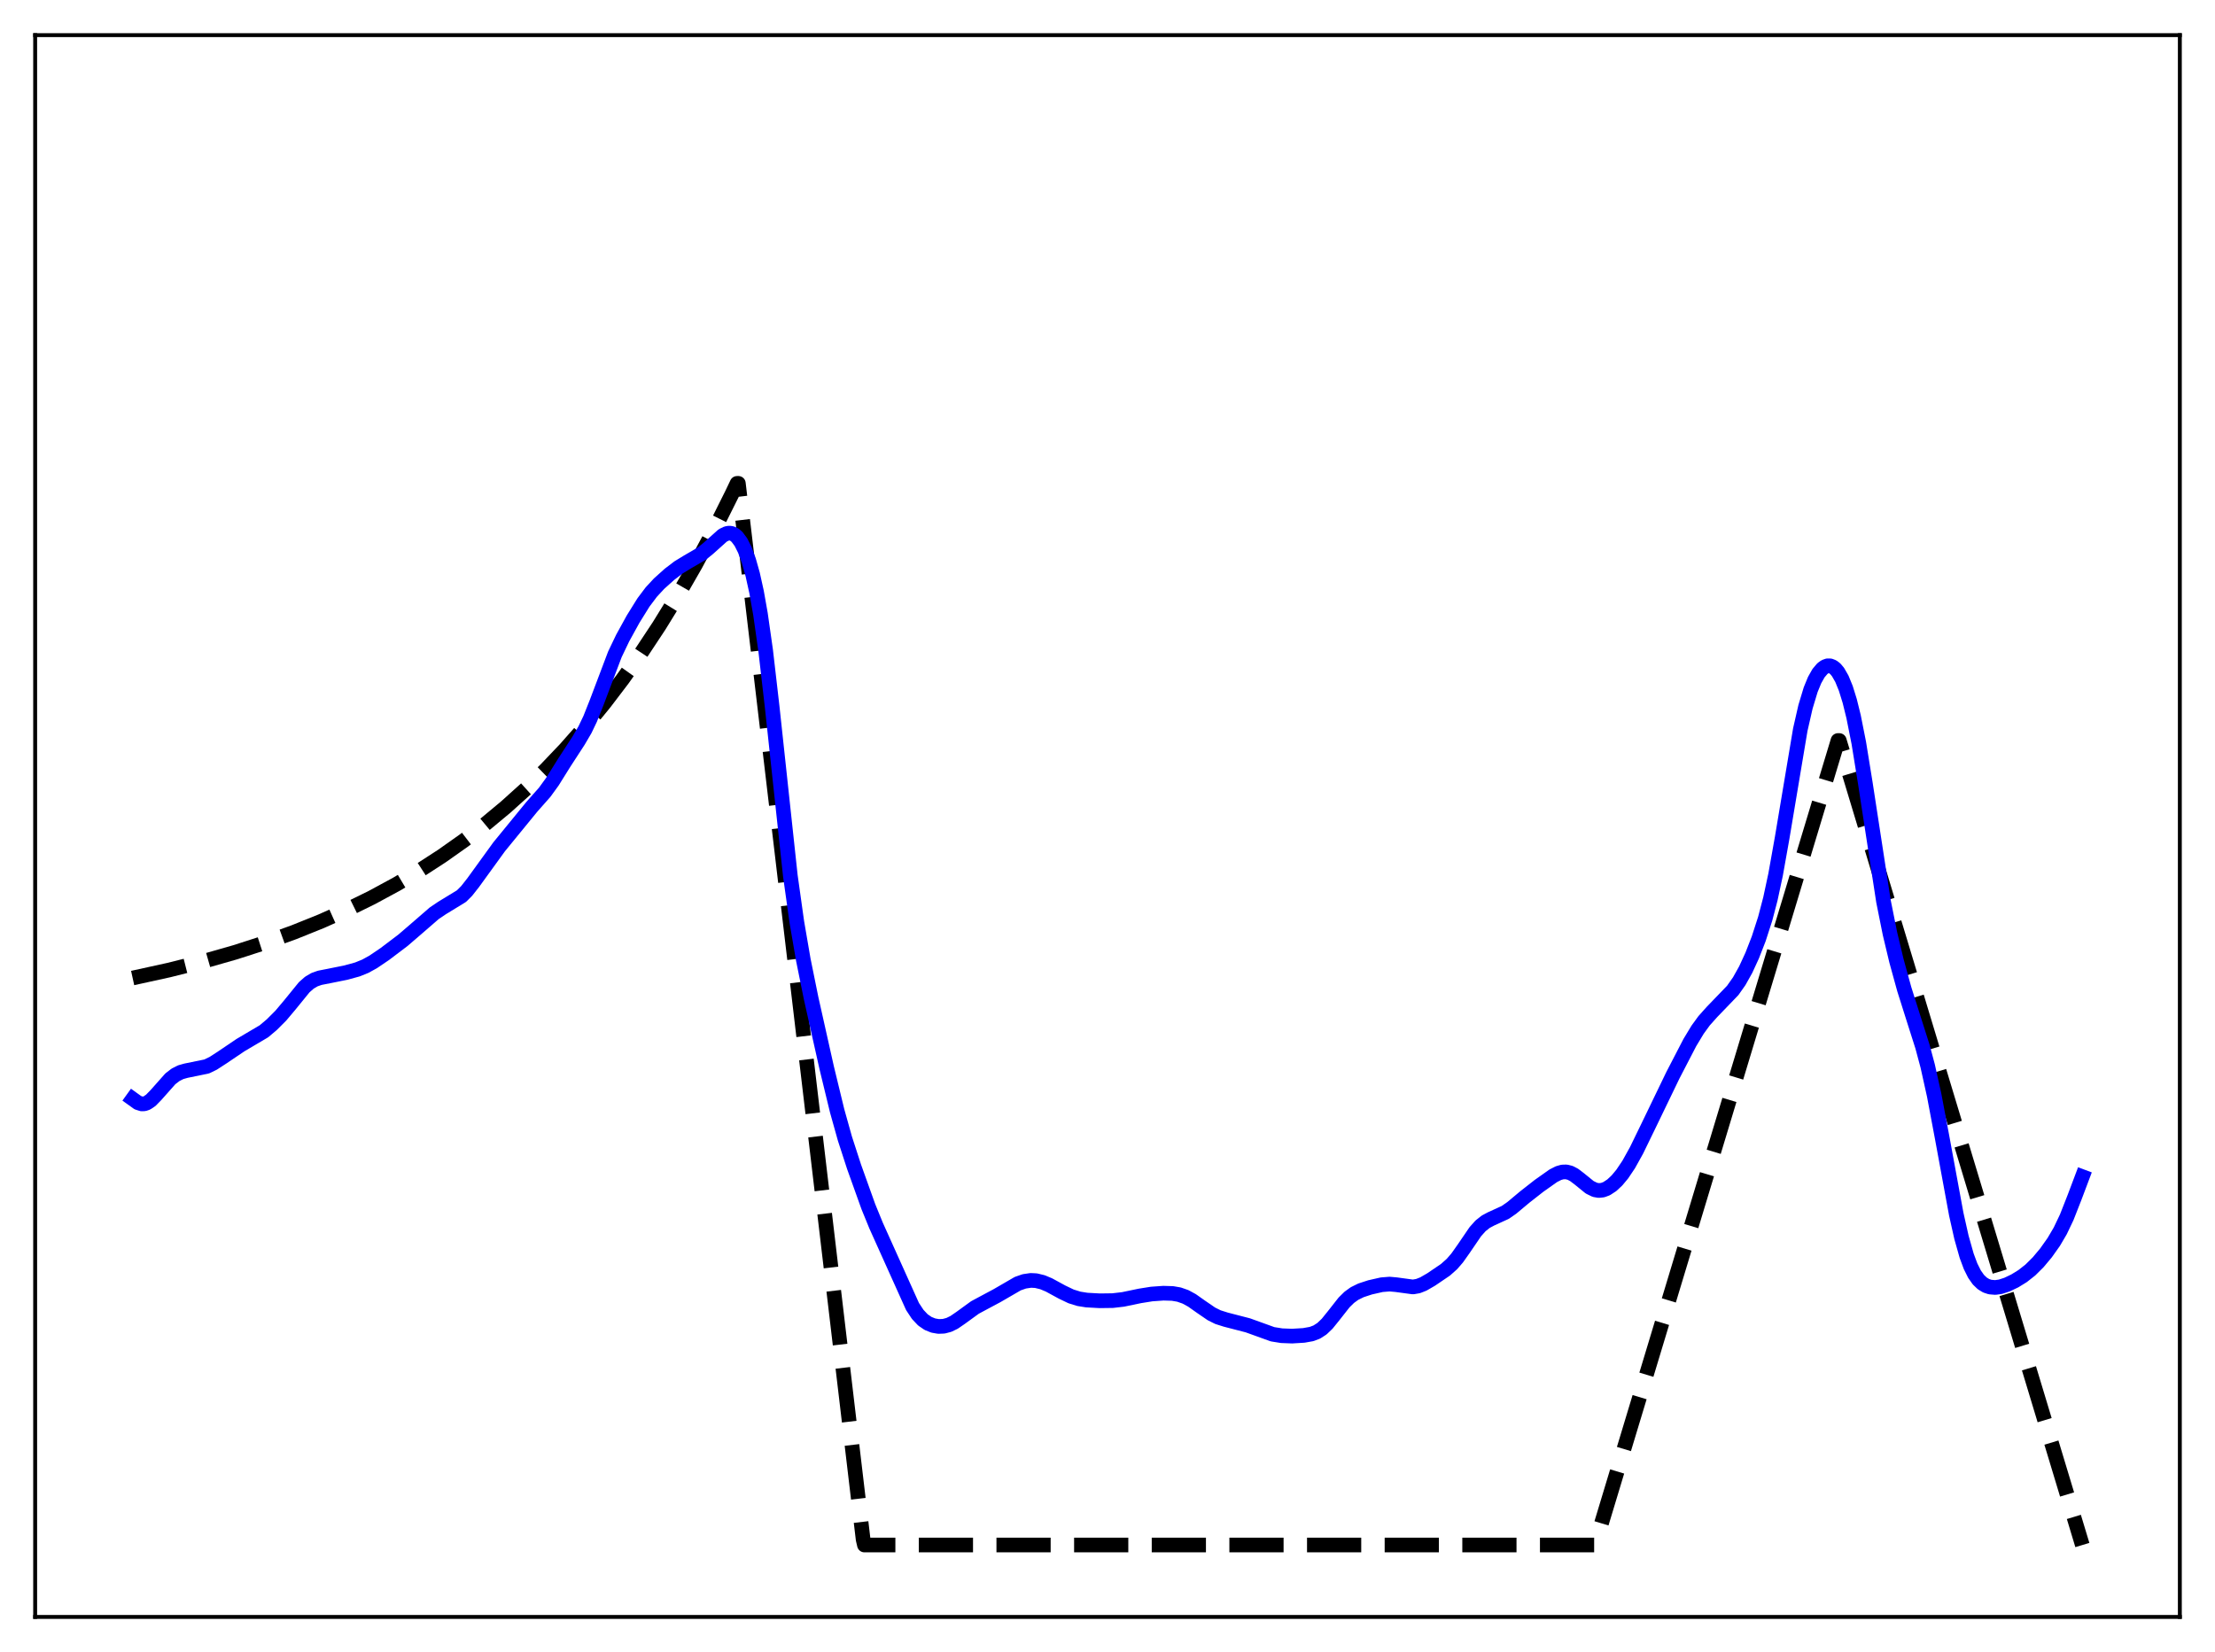 <?xml version="1.0" encoding="utf-8" standalone="no"?>
<!DOCTYPE svg PUBLIC "-//W3C//DTD SVG 1.1//EN"
  "http://www.w3.org/Graphics/SVG/1.1/DTD/svg11.dtd">
<svg xmlns:xlink="http://www.w3.org/1999/xlink" width="453.6pt" height="338.4pt" viewBox="0 0 453.6 338.4" xmlns="http://www.w3.org/2000/svg" version="1.1">
 <defs>
  <style type="text/css">*{stroke-linejoin: round; stroke-linecap: butt}</style>
 </defs>
 <g id="figure_1">
  <g id="patch_1">
   <path d="M 0 338.4 
L 453.6 338.4 
L 453.6 0 
L 0 0 
z
" style="fill: #ffffff"/>
  </g>
  <g id="axes_1">
   <g id="patch_2">
    <path d="M 7.2 331.2 
L 446.4 331.2 
L 446.4 7.2 
L 7.2 7.2 
z
" style="fill: #ffffff"/>
   </g>
   <g id="matplotlib.axis_1"/>
   <g id="matplotlib.axis_2"/>
   <g id="line2d_1">
    <path d="M 27.164 200.331 
L 34.617 198.694 
L 41.537 196.953 
L 48.192 195.05 
L 54.314 193.076 
L 60.17 190.961 
L 65.76 188.712 
L 71.084 186.337 
L 76.141 183.849 
L 81.199 181.112 
L 85.99 178.266 
L 90.515 175.332 
L 95.04 172.135 
L 99.299 168.867 
L 103.558 165.325 
L 107.817 161.486 
L 111.809 157.595 
L 115.802 153.4 
L 119.795 148.876 
L 123.788 143.998 
L 127.514 139.101 
L 131.241 133.847 
L 134.967 128.21 
L 138.694 122.162 
L 142.42 115.673 
L 146.147 108.711 
L 149.873 101.242 
L 150.938 99.009 
L 151.204 99.007 
L 176.758 315.346 
L 177.024 316.473 
L 326.618 316.473 
L 376.394 151.681 
L 376.66 151.681 
L 426.436 316.473 
L 426.436 316.473 
" clip-path="url(#pf9f909bab9)" style="fill: none; stroke-dasharray: 11.1,4.8; stroke-dashoffset: 0; stroke: #000000; stroke-width: 3"/>
   </g>
   <g id="line2d_2">
    <path d="M 27.164 225.098 
L 28.228 225.864 
L 29.027 226.12 
L 29.559 226.098 
L 30.092 225.917 
L 30.89 225.374 
L 31.955 224.281 
L 34.883 220.979 
L 35.948 220.159 
L 37.012 219.621 
L 38.077 219.319 
L 42.336 218.448 
L 43.667 217.798 
L 45.53 216.589 
L 49.257 214.071 
L 54.048 211.244 
L 55.645 209.9 
L 57.508 208.035 
L 59.372 205.82 
L 62.3 202.219 
L 63.364 201.283 
L 64.429 200.658 
L 65.494 200.287 
L 67.357 199.923 
L 70.817 199.226 
L 73.213 198.567 
L 74.81 197.918 
L 76.407 197.039 
L 78.803 195.417 
L 82.529 192.596 
L 85.457 190.075 
L 88.918 187.072 
L 90.515 185.992 
L 94.508 183.554 
L 95.572 182.487 
L 96.903 180.792 
L 102.227 173.44 
L 108.881 165.299 
L 111.543 162.287 
L 113.14 160.085 
L 115.536 156.246 
L 118.464 151.739 
L 119.795 149.466 
L 120.86 147.237 
L 122.191 143.886 
L 125.917 134.036 
L 127.514 130.7 
L 129.644 126.829 
L 131.773 123.404 
L 133.37 121.279 
L 134.967 119.554 
L 137.097 117.641 
L 138.96 116.221 
L 140.823 115.085 
L 143.751 113.383 
L 145.082 112.298 
L 148.01 109.671 
L 148.809 109.283 
L 149.341 109.195 
L 149.873 109.27 
L 150.406 109.527 
L 150.938 109.981 
L 151.737 111.058 
L 152.535 112.648 
L 153.334 114.813 
L 154.132 117.642 
L 154.931 121.249 
L 155.729 125.744 
L 156.794 133.228 
L 158.125 144.753 
L 161.852 179.394 
L 163.183 188.887 
L 164.513 196.622 
L 166.111 204.497 
L 169.305 218.759 
L 171.434 227.534 
L 173.031 233.238 
L 174.895 238.978 
L 177.823 247.156 
L 179.42 251.063 
L 186.873 267.625 
L 187.937 269.234 
L 189.002 270.363 
L 190.067 271.092 
L 191.132 271.517 
L 192.196 271.702 
L 193.261 271.66 
L 194.326 271.38 
L 195.391 270.861 
L 196.721 269.948 
L 199.649 267.821 
L 201.513 266.819 
L 204.175 265.396 
L 208.433 262.929 
L 209.764 262.466 
L 211.095 262.269 
L 212.16 262.323 
L 213.491 262.646 
L 214.822 263.204 
L 217.484 264.656 
L 219.347 265.548 
L 220.944 266.043 
L 222.541 266.298 
L 225.203 266.445 
L 227.865 266.41 
L 229.994 266.162 
L 233.455 265.442 
L 235.85 265.06 
L 238.246 264.89 
L 240.109 264.945 
L 241.44 265.173 
L 242.771 265.639 
L 244.102 266.364 
L 245.965 267.681 
L 248.095 269.138 
L 249.425 269.798 
L 251.023 270.303 
L 255.548 271.475 
L 260.605 273.3 
L 262.468 273.599 
L 264.598 273.68 
L 266.993 273.536 
L 268.591 273.251 
L 269.655 272.849 
L 270.72 272.162 
L 271.785 271.142 
L 273.116 269.494 
L 275.245 266.784 
L 276.31 265.737 
L 277.375 264.965 
L 278.705 264.308 
L 280.569 263.697 
L 282.964 263.153 
L 284.561 263.027 
L 285.892 263.143 
L 289.353 263.613 
L 290.417 263.426 
L 291.482 263.006 
L 293.079 262.084 
L 296.007 260.096 
L 297.338 258.91 
L 298.403 257.68 
L 299.734 255.799 
L 302.129 252.286 
L 303.194 251.096 
L 304.259 250.251 
L 305.324 249.683 
L 308.252 248.344 
L 309.583 247.422 
L 312.244 245.197 
L 315.172 242.903 
L 318.1 240.832 
L 319.165 240.292 
L 319.964 240.066 
L 320.762 240.043 
L 321.561 240.246 
L 322.359 240.665 
L 323.424 241.473 
L 325.553 243.201 
L 326.618 243.72 
L 327.417 243.859 
L 328.215 243.773 
L 329.014 243.474 
L 330.079 242.778 
L 331.143 241.779 
L 332.208 240.498 
L 333.539 238.515 
L 335.136 235.639 
L 337.532 230.712 
L 342.589 220.24 
L 346.049 213.561 
L 347.647 210.915 
L 348.977 209.086 
L 350.575 207.297 
L 354.833 202.878 
L 356.164 200.991 
L 357.495 198.612 
L 358.826 195.718 
L 360.157 192.301 
L 361.488 188.177 
L 362.553 184.108 
L 363.617 179.144 
L 364.948 171.682 
L 368.675 149.449 
L 369.74 144.783 
L 370.804 141.26 
L 371.603 139.314 
L 372.401 137.894 
L 373.2 136.949 
L 373.732 136.566 
L 374.265 136.377 
L 374.797 136.385 
L 375.329 136.593 
L 375.862 137.011 
L 376.394 137.648 
L 377.193 139.039 
L 377.991 140.994 
L 378.79 143.565 
L 379.588 146.798 
L 380.653 152.165 
L 381.984 160.367 
L 385.711 184.62 
L 387.041 191.25 
L 388.372 196.821 
L 389.969 202.62 
L 391.833 208.517 
L 393.696 214.37 
L 394.761 218.346 
L 396.092 224.345 
L 397.689 232.823 
L 400.617 248.718 
L 401.681 253.458 
L 402.746 257.226 
L 403.545 259.374 
L 404.343 260.977 
L 405.142 262.116 
L 405.94 262.883 
L 406.739 263.367 
L 407.537 263.631 
L 408.602 263.72 
L 409.667 263.571 
L 410.998 263.137 
L 412.595 262.374 
L 414.192 261.393 
L 415.789 260.137 
L 417.386 258.552 
L 418.983 256.642 
L 420.58 254.388 
L 421.911 252.12 
L 423.242 249.324 
L 424.839 245.259 
L 426.436 241.022 
L 426.436 241.022 
" clip-path="url(#pf9f909bab9)" style="fill: none; stroke: #0000ff; stroke-width: 3; stroke-linecap: square"/>
   </g>
   <g id="patch_3">
    <path d="M 7.2 331.2 
L 7.2 7.2 
" style="fill: none; stroke: #000000; stroke-width: 0.8; stroke-linejoin: miter; stroke-linecap: square"/>
   </g>
   <g id="patch_4">
    <path d="M 446.4 331.2 
L 446.4 7.2 
" style="fill: none; stroke: #000000; stroke-width: 0.8; stroke-linejoin: miter; stroke-linecap: square"/>
   </g>
   <g id="patch_5">
    <path d="M 7.2 331.2 
L 446.4 331.2 
" style="fill: none; stroke: #000000; stroke-width: 0.8; stroke-linejoin: miter; stroke-linecap: square"/>
   </g>
   <g id="patch_6">
    <path d="M 7.2 7.2 
L 446.4 7.2 
" style="fill: none; stroke: #000000; stroke-width: 0.8; stroke-linejoin: miter; stroke-linecap: square"/>
   </g>
  </g>
 </g>
 <defs>
  <clipPath id="pf9f909bab9">
   <rect x="7.2" y="7.2" width="439.2" height="324"/>
  </clipPath>
 </defs>
</svg>
